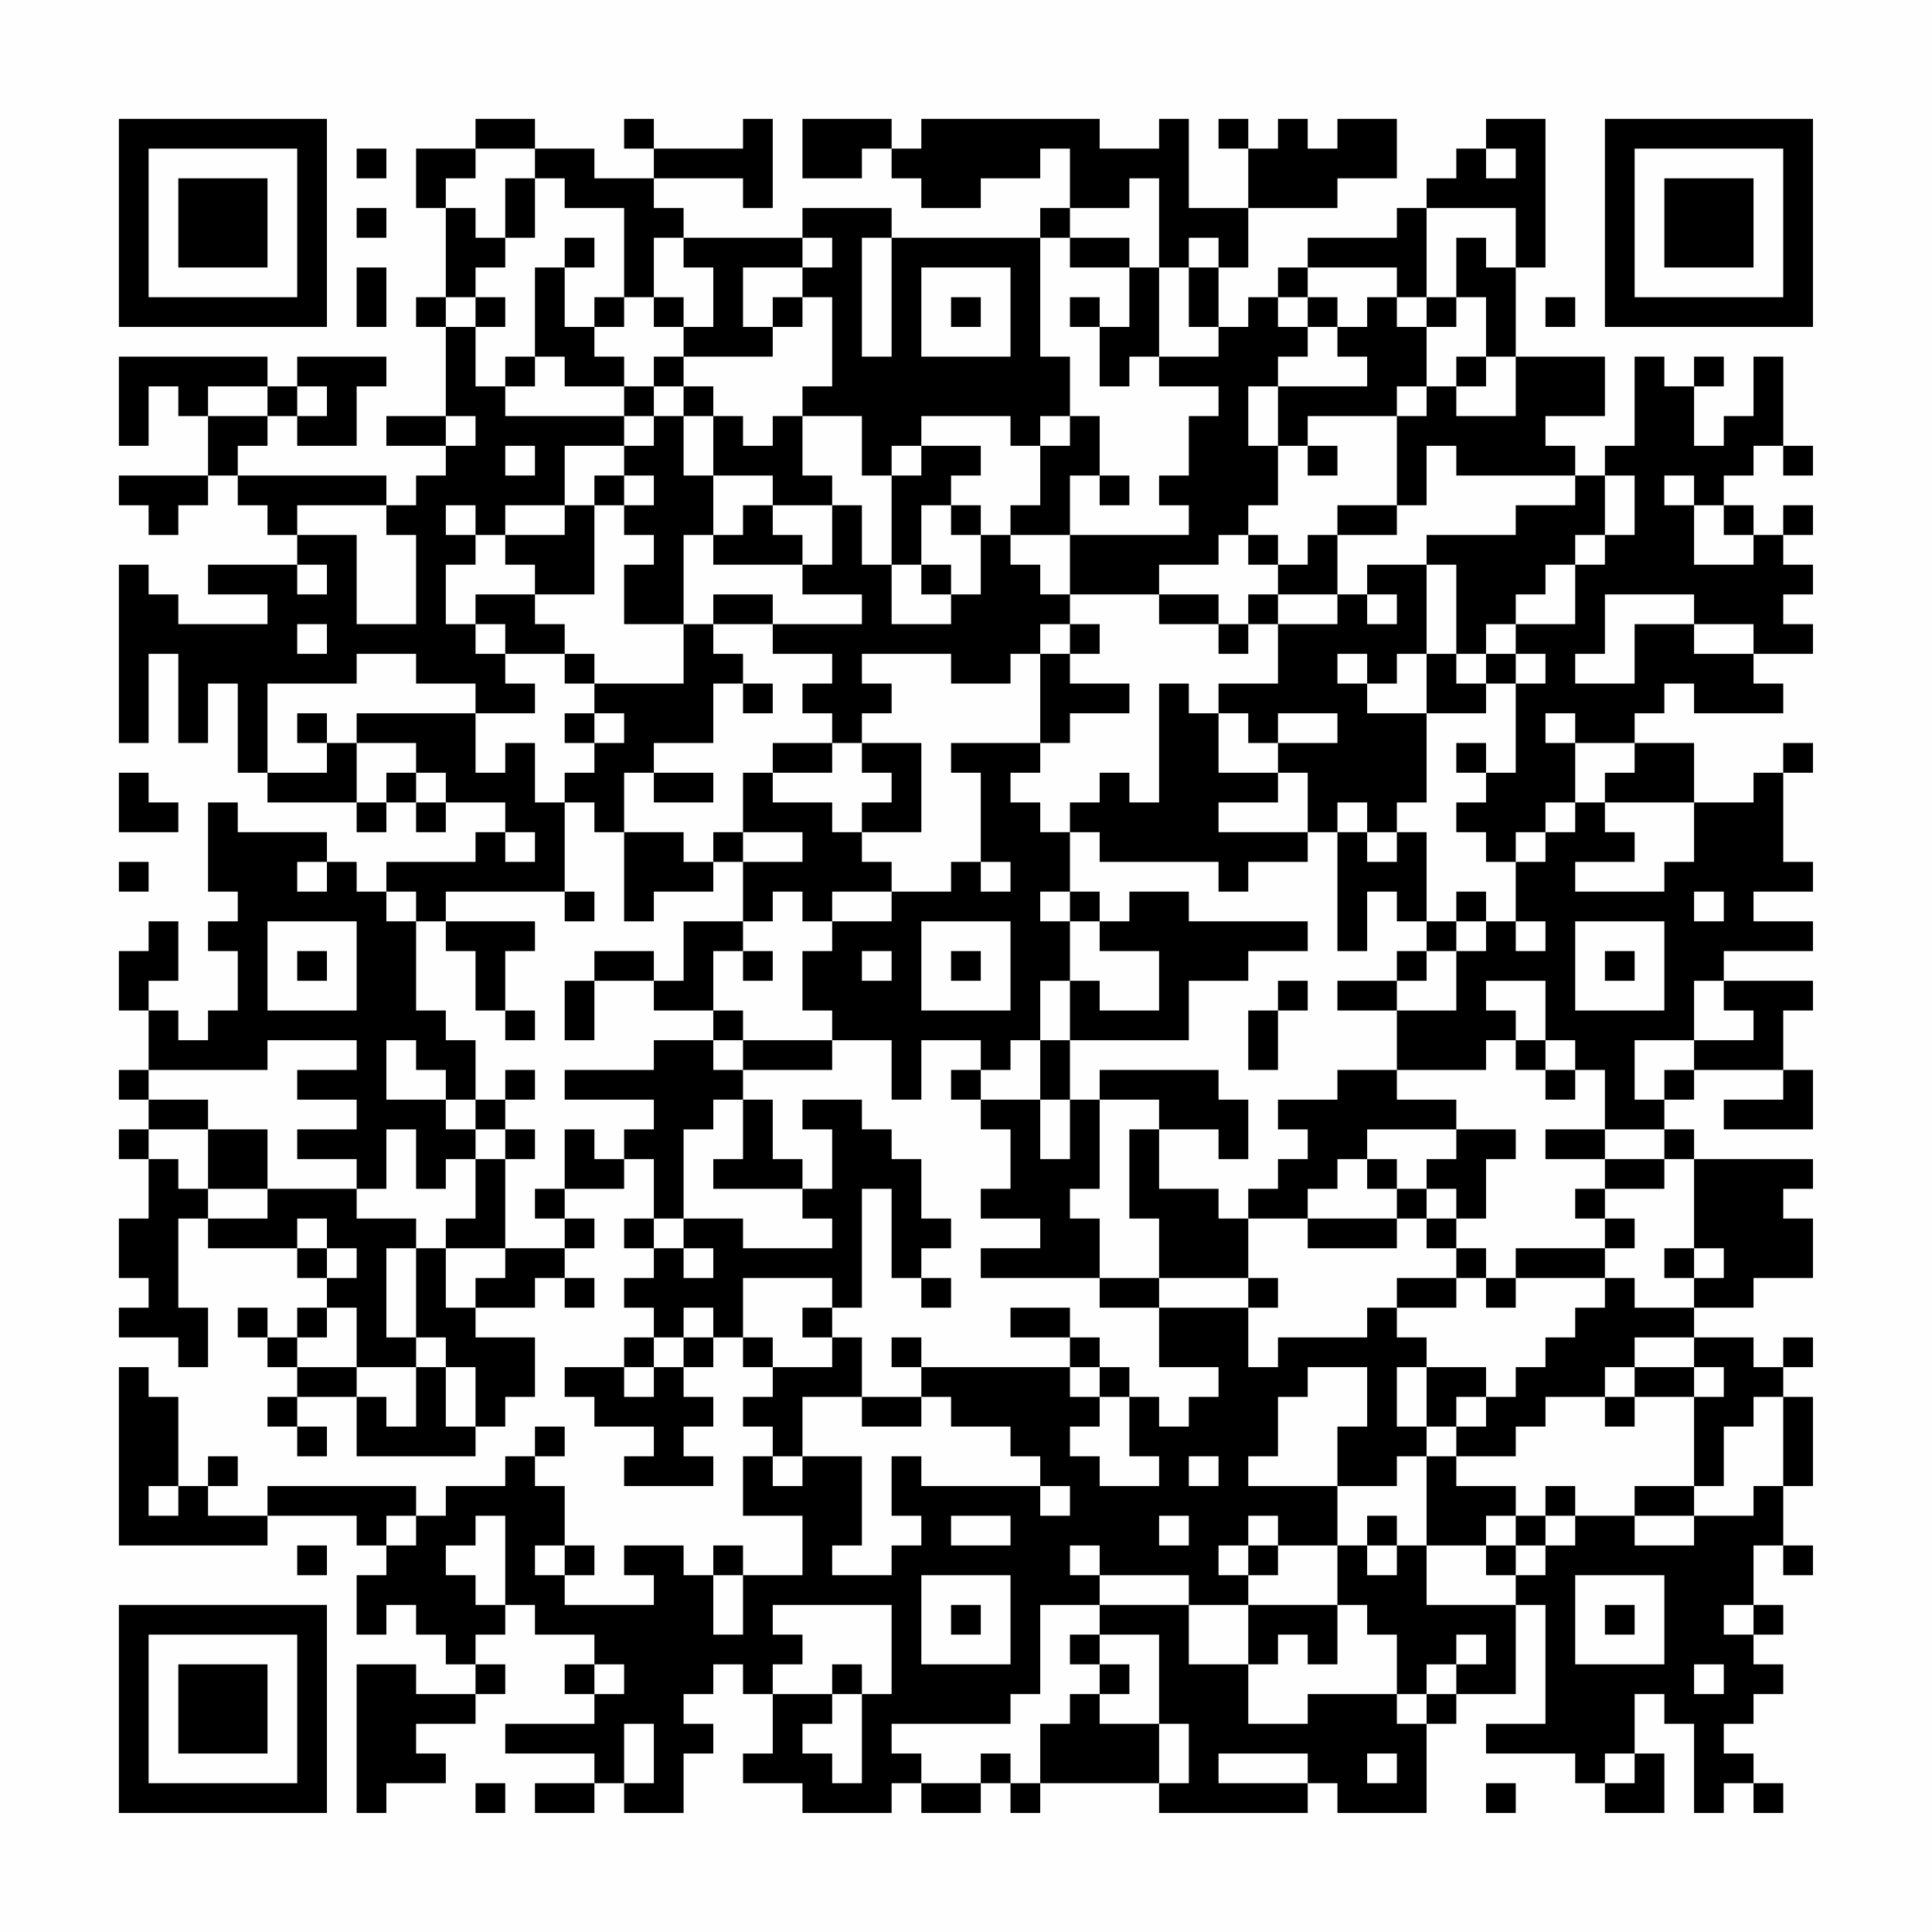 <?xml version="1.0" encoding="UTF-8"?>
<svg xmlns="http://www.w3.org/2000/svg" version="1.1" width="300" height="300" viewBox="0 0 300 300"><rect x="0" y="0" width="300" height="300" fill="#fefefe"/><g transform="scale(4.615)"><g transform="translate(4,4)"><path fill-rule="evenodd" d="M12 0L12 1L10 1L10 3L11 3L11 6L10 6L10 7L11 7L11 10L9 10L9 11L11 11L11 12L10 12L10 13L9 13L9 12L4 12L4 11L5 11L5 10L6 10L6 11L8 11L8 9L9 9L9 8L6 8L6 9L5 9L5 8L0 8L0 11L1 11L1 9L2 9L2 10L3 10L3 12L0 12L0 13L1 13L1 14L2 14L2 13L3 13L3 12L4 12L4 13L5 13L5 14L6 14L6 15L3 15L3 16L5 16L5 17L2 17L2 16L1 16L1 15L0 15L0 21L1 21L1 18L2 18L2 21L3 21L3 19L4 19L4 22L5 22L5 23L8 23L8 24L9 24L9 23L10 23L10 24L11 24L11 23L13 23L13 24L12 24L12 25L9 25L9 26L8 26L8 25L7 25L7 24L4 24L4 23L3 23L3 26L4 26L4 27L3 27L3 28L4 28L4 30L3 30L3 31L2 31L2 30L1 30L1 29L2 29L2 27L1 27L1 28L0 28L0 30L1 30L1 32L0 32L0 33L1 33L1 34L0 34L0 35L1 35L1 37L0 37L0 39L1 39L1 40L0 40L0 41L2 41L2 42L3 42L3 40L2 40L2 37L3 37L3 38L6 38L6 39L7 39L7 40L6 40L6 41L5 41L5 40L4 40L4 41L5 41L5 42L6 42L6 43L5 43L5 44L6 44L6 45L7 45L7 44L6 44L6 43L8 43L8 45L12 45L12 44L13 44L13 43L14 43L14 41L12 41L12 40L14 40L14 39L15 39L15 40L16 40L16 39L15 39L15 38L16 38L16 37L15 37L15 36L17 36L17 35L18 35L18 37L17 37L17 38L18 38L18 39L17 39L17 40L18 40L18 41L17 41L17 42L15 42L15 43L16 43L16 44L18 44L18 45L17 45L17 46L20 46L20 45L19 45L19 44L20 44L20 43L19 43L19 42L20 42L20 41L21 41L21 42L22 42L22 43L21 43L21 44L22 44L22 45L21 45L21 47L23 47L23 49L21 49L21 48L20 48L20 49L19 49L19 48L17 48L17 49L18 49L18 50L15 50L15 49L16 49L16 48L15 48L15 46L14 46L14 45L15 45L15 44L14 44L14 45L13 45L13 46L11 46L11 47L10 47L10 46L5 46L5 47L3 47L3 46L4 46L4 45L3 45L3 46L2 46L2 43L1 43L1 42L0 42L0 48L5 48L5 47L8 47L8 48L9 48L9 49L8 49L8 51L9 51L9 50L10 50L10 51L11 51L11 52L12 52L12 53L10 53L10 52L8 52L8 57L9 57L9 56L11 56L11 55L10 55L10 54L12 54L12 53L13 53L13 52L12 52L12 51L13 51L13 50L14 50L14 51L16 51L16 52L15 52L15 53L16 53L16 54L13 54L13 55L16 55L16 56L14 56L14 57L16 57L16 56L17 56L17 57L19 57L19 55L20 55L20 54L19 54L19 53L20 53L20 52L21 52L21 53L22 53L22 55L21 55L21 56L23 56L23 57L26 57L26 56L27 56L27 57L29 57L29 56L30 56L30 57L31 57L31 56L35 56L35 57L40 57L40 56L41 56L41 57L44 57L44 54L45 54L45 53L47 53L47 50L48 50L48 54L46 54L46 55L49 55L49 56L50 56L50 57L52 57L52 55L51 55L51 53L52 53L52 54L53 54L53 57L54 57L54 56L55 56L55 57L56 57L56 56L55 56L55 55L54 55L54 54L55 54L55 53L56 53L56 52L55 52L55 51L56 51L56 50L55 50L55 48L56 48L56 49L57 49L57 48L56 48L56 46L57 46L57 43L56 43L56 42L57 42L57 41L56 41L56 42L55 42L55 41L53 41L53 40L55 40L55 39L57 39L57 37L56 37L56 36L57 36L57 35L53 35L53 34L52 34L52 33L53 33L53 32L56 32L56 33L54 33L54 34L57 34L57 32L56 32L56 30L57 30L57 29L54 29L54 28L57 28L57 27L55 27L55 26L57 26L57 25L56 25L56 22L57 22L57 21L56 21L56 22L55 22L55 23L53 23L53 21L51 21L51 20L52 20L52 19L53 19L53 20L56 20L56 19L55 19L55 18L57 18L57 17L56 17L56 16L57 16L57 15L56 15L56 14L57 14L57 13L56 13L56 14L55 14L55 13L54 13L54 12L55 12L55 11L56 11L56 12L57 12L57 11L56 11L56 8L55 8L55 10L54 10L54 11L53 11L53 9L54 9L54 8L53 8L53 9L52 9L52 8L51 8L51 11L50 11L50 12L49 12L49 11L48 11L48 10L50 10L50 8L47 8L47 5L48 5L48 0L46 0L46 1L45 1L45 2L44 2L44 3L43 3L43 4L40 4L40 5L39 5L39 6L38 6L38 7L37 7L37 5L38 5L38 3L41 3L41 2L43 2L43 0L41 0L41 1L40 1L40 0L39 0L39 1L38 1L38 0L37 0L37 1L38 1L38 3L36 3L36 0L35 0L35 1L33 1L33 0L27 0L27 1L26 1L26 0L23 0L23 2L25 2L25 1L26 1L26 2L27 2L27 3L29 3L29 2L31 2L31 1L32 1L32 3L31 3L31 4L26 4L26 3L23 3L23 4L19 4L19 3L18 3L18 2L21 2L21 3L22 3L22 0L21 0L21 1L18 1L18 0L17 0L17 1L18 1L18 2L16 2L16 1L14 1L14 0ZM8 1L8 2L9 2L9 1ZM12 1L12 2L11 2L11 3L12 3L12 4L13 4L13 5L12 5L12 6L11 6L11 7L12 7L12 9L13 9L13 10L17 10L17 11L15 11L15 13L13 13L13 14L12 14L12 13L11 13L11 14L12 14L12 15L11 15L11 17L12 17L12 18L13 18L13 19L14 19L14 20L12 20L12 19L10 19L10 18L8 18L8 19L5 19L5 22L7 22L7 21L8 21L8 23L9 23L9 22L10 22L10 23L11 23L11 22L10 22L10 21L8 21L8 20L12 20L12 22L13 22L13 21L14 21L14 23L15 23L15 26L11 26L11 27L10 27L10 26L9 26L9 27L10 27L10 30L11 30L11 31L12 31L12 33L11 33L11 32L10 32L10 31L9 31L9 33L11 33L11 34L12 34L12 35L11 35L11 36L10 36L10 34L9 34L9 36L8 36L8 35L6 35L6 34L8 34L8 33L6 33L6 32L8 32L8 31L5 31L5 32L1 32L1 33L3 33L3 34L1 34L1 35L2 35L2 36L3 36L3 37L5 37L5 36L8 36L8 37L10 37L10 38L9 38L9 41L10 41L10 42L8 42L8 40L7 40L7 41L6 41L6 42L8 42L8 43L9 43L9 44L10 44L10 42L11 42L11 44L12 44L12 42L11 42L11 41L10 41L10 38L11 38L11 40L12 40L12 39L13 39L13 38L15 38L15 37L14 37L14 36L15 36L15 34L16 34L16 35L17 35L17 34L18 34L18 33L15 33L15 32L18 32L18 31L20 31L20 32L21 32L21 33L20 33L20 34L19 34L19 37L18 37L18 38L19 38L19 39L20 39L20 38L19 38L19 37L21 37L21 38L24 38L24 37L23 37L23 36L24 36L24 34L23 34L23 33L25 33L25 34L26 34L26 35L27 35L27 37L28 37L28 38L27 38L27 39L26 39L26 36L25 36L25 40L24 40L24 39L21 39L21 41L22 41L22 42L24 42L24 41L25 41L25 43L23 43L23 45L22 45L22 46L23 46L23 45L25 45L25 48L24 48L24 49L26 49L26 48L27 48L27 47L26 47L26 45L27 45L27 46L31 46L31 47L32 47L32 46L31 46L31 45L30 45L30 44L28 44L28 43L27 43L27 42L32 42L32 43L33 43L33 44L32 44L32 45L33 45L33 46L35 46L35 45L34 45L34 43L35 43L35 44L36 44L36 43L37 43L37 42L35 42L35 40L38 40L38 42L39 42L39 41L42 41L42 40L43 40L43 41L44 41L44 42L43 42L43 44L44 44L44 45L43 45L43 46L41 46L41 44L42 44L42 42L40 42L40 43L39 43L39 45L38 45L38 46L41 46L41 48L39 48L39 47L38 47L38 48L37 48L37 49L38 49L38 50L36 50L36 49L33 49L33 48L32 48L32 49L33 49L33 50L31 50L31 53L30 53L30 54L26 54L26 55L27 55L27 56L29 56L29 55L30 55L30 56L31 56L31 54L32 54L32 53L33 53L33 54L35 54L35 56L36 56L36 54L35 54L35 51L33 51L33 50L36 50L36 52L38 52L38 54L40 54L40 53L43 53L43 54L44 54L44 53L45 53L45 52L46 52L46 51L45 51L45 52L44 52L44 53L43 53L43 51L42 51L42 50L41 50L41 48L42 48L42 49L43 49L43 48L44 48L44 50L47 50L47 49L48 49L48 48L49 48L49 47L51 47L51 48L53 48L53 47L55 47L55 46L56 46L56 43L55 43L55 44L54 44L54 46L53 46L53 43L54 43L54 42L53 42L53 41L51 41L51 42L50 42L50 43L48 43L48 44L47 44L47 45L45 45L45 44L46 44L46 43L47 43L47 42L48 42L48 41L49 41L49 40L50 40L50 39L51 39L51 40L53 40L53 39L54 39L54 38L53 38L53 35L52 35L52 34L50 34L50 32L49 32L49 31L48 31L48 29L46 29L46 30L47 30L47 31L46 31L46 32L43 32L43 30L45 30L45 28L46 28L46 27L47 27L47 28L48 28L48 27L47 27L47 25L48 25L48 24L49 24L49 23L50 23L50 24L51 24L51 25L49 25L49 26L52 26L52 25L53 25L53 23L50 23L50 22L51 22L51 21L49 21L49 20L48 20L48 21L49 21L49 23L48 23L48 24L47 24L47 25L46 25L46 24L45 24L45 23L46 23L46 22L47 22L47 19L48 19L48 18L47 18L47 17L49 17L49 15L50 15L50 14L51 14L51 12L50 12L50 14L49 14L49 15L48 15L48 16L47 16L47 17L46 17L46 18L45 18L45 15L44 15L44 14L47 14L47 13L49 13L49 12L45 12L45 11L44 11L44 13L43 13L43 10L44 10L44 9L45 9L45 10L47 10L47 8L46 8L46 6L45 6L45 4L46 4L46 5L47 5L47 3L44 3L44 6L43 6L43 5L40 5L40 6L39 6L39 7L40 7L40 8L39 8L39 9L38 9L38 11L39 11L39 13L38 13L38 14L37 14L37 15L35 15L35 16L32 16L32 14L36 14L36 13L35 13L35 12L36 12L36 10L37 10L37 9L35 9L35 8L37 8L37 7L36 7L36 5L37 5L37 4L36 4L36 5L35 5L35 2L34 2L34 3L32 3L32 4L31 4L31 8L32 8L32 10L31 10L31 11L30 11L30 10L27 10L27 11L26 11L26 12L25 12L25 10L23 10L23 9L24 9L24 6L23 6L23 5L24 5L24 4L23 4L23 5L21 5L21 7L22 7L22 8L19 8L19 7L20 7L20 5L19 5L19 4L18 4L18 6L17 6L17 3L15 3L15 2L14 2L14 1ZM46 1L46 2L47 2L47 1ZM13 2L13 4L14 4L14 2ZM8 3L8 4L9 4L9 3ZM15 4L15 5L14 5L14 8L13 8L13 9L14 9L14 8L15 8L15 9L17 9L17 10L18 10L18 11L17 11L17 12L16 12L16 13L15 13L15 14L13 14L13 15L14 15L14 16L12 16L12 17L13 17L13 18L15 18L15 19L16 19L16 20L15 20L15 21L16 21L16 22L15 22L15 23L16 23L16 24L17 24L17 27L18 27L18 26L20 26L20 25L21 25L21 27L19 27L19 29L18 29L18 28L16 28L16 29L15 29L15 31L16 31L16 29L18 29L18 30L20 30L20 31L21 31L21 32L24 32L24 31L26 31L26 33L27 33L27 31L29 31L29 32L28 32L28 33L29 33L29 34L30 34L30 36L29 36L29 37L31 37L31 38L29 38L29 39L33 39L33 40L35 40L35 39L38 39L38 40L39 40L39 39L38 39L38 37L40 37L40 38L43 38L43 37L44 37L44 38L45 38L45 39L43 39L43 40L45 40L45 39L46 39L46 40L47 40L47 39L50 39L50 38L51 38L51 37L50 37L50 36L52 36L52 35L50 35L50 34L48 34L48 35L50 35L50 36L49 36L49 37L50 37L50 38L47 38L47 39L46 39L46 38L45 38L45 37L46 37L46 35L47 35L47 34L45 34L45 33L43 33L43 32L41 32L41 33L39 33L39 34L40 34L40 35L39 35L39 36L38 36L38 37L37 37L37 36L35 36L35 34L37 34L37 35L38 35L38 33L37 33L37 32L33 32L33 33L32 33L32 31L36 31L36 29L38 29L38 28L40 28L40 27L36 27L36 26L34 26L34 27L33 27L33 26L32 26L32 24L33 24L33 25L37 25L37 26L38 26L38 25L40 25L40 24L41 24L41 28L42 28L42 26L43 26L43 27L44 27L44 28L43 28L43 29L41 29L41 30L43 30L43 29L44 29L44 28L45 28L45 27L46 27L46 26L45 26L45 27L44 27L44 24L43 24L43 23L44 23L44 20L46 20L46 19L47 19L47 18L46 18L46 19L45 19L45 18L44 18L44 15L42 15L42 16L41 16L41 14L43 14L43 13L41 13L41 14L40 14L40 15L39 15L39 14L38 14L38 15L39 15L39 16L38 16L38 17L37 17L37 16L35 16L35 17L37 17L37 18L38 18L38 17L39 17L39 19L37 19L37 20L36 20L36 19L35 19L35 23L34 23L34 22L33 22L33 23L32 23L32 24L31 24L31 23L30 23L30 22L31 22L31 21L32 21L32 20L34 20L34 19L32 19L32 18L33 18L33 17L32 17L32 16L31 16L31 15L30 15L30 14L32 14L32 12L33 12L33 13L34 13L34 12L33 12L33 10L32 10L32 11L31 11L31 13L30 13L30 14L29 14L29 13L28 13L28 12L29 12L29 11L27 11L27 12L26 12L26 15L25 15L25 13L24 13L24 12L23 12L23 10L22 10L22 11L21 11L21 10L20 10L20 9L19 9L19 8L18 8L18 9L17 9L17 8L16 8L16 7L17 7L17 6L16 6L16 7L15 7L15 5L16 5L16 4ZM25 4L25 8L26 8L26 4ZM32 4L32 5L34 5L34 7L33 7L33 6L32 6L32 7L33 7L33 9L34 9L34 8L35 8L35 5L34 5L34 4ZM8 5L8 7L9 7L9 5ZM27 5L27 8L30 8L30 5ZM12 6L12 7L13 7L13 6ZM18 6L18 7L19 7L19 6ZM22 6L22 7L23 7L23 6ZM28 6L28 7L29 7L29 6ZM40 6L40 7L41 7L41 8L42 8L42 9L39 9L39 11L40 11L40 12L41 12L41 11L40 11L40 10L43 10L43 9L44 9L44 7L45 7L45 6L44 6L44 7L43 7L43 6L42 6L42 7L41 7L41 6ZM48 6L48 7L49 7L49 6ZM45 8L45 9L46 9L46 8ZM3 9L3 10L5 10L5 9ZM6 9L6 10L7 10L7 9ZM18 9L18 10L19 10L19 12L20 12L20 14L19 14L19 17L17 17L17 15L18 15L18 14L17 14L17 13L18 13L18 12L17 12L17 13L16 13L16 16L14 16L14 17L15 17L15 18L16 18L16 19L19 19L19 17L20 17L20 18L21 18L21 19L20 19L20 21L18 21L18 22L17 22L17 24L19 24L19 25L20 25L20 24L21 24L21 25L23 25L23 24L21 24L21 22L22 22L22 23L24 23L24 24L25 24L25 25L26 25L26 26L24 26L24 27L23 27L23 26L22 26L22 27L21 27L21 28L20 28L20 30L21 30L21 31L24 31L24 30L23 30L23 28L24 28L24 27L26 27L26 26L28 26L28 25L29 25L29 26L30 26L30 25L29 25L29 22L28 22L28 21L31 21L31 18L32 18L32 17L31 17L31 18L30 18L30 19L28 19L28 18L25 18L25 19L26 19L26 20L25 20L25 21L24 21L24 20L23 20L23 19L24 19L24 18L22 18L22 17L25 17L25 16L23 16L23 15L24 15L24 13L22 13L22 12L20 12L20 10L19 10L19 9ZM11 10L11 11L12 11L12 10ZM13 11L13 12L14 12L14 11ZM52 12L52 13L53 13L53 15L55 15L55 14L54 14L54 13L53 13L53 12ZM6 13L6 14L8 14L8 17L10 17L10 14L9 14L9 13ZM21 13L21 14L20 14L20 15L23 15L23 14L22 14L22 13ZM27 13L27 15L26 15L26 17L28 17L28 16L29 16L29 14L28 14L28 13ZM6 15L6 16L7 16L7 15ZM27 15L27 16L28 16L28 15ZM20 16L20 17L22 17L22 16ZM39 16L39 17L41 17L41 16ZM42 16L42 17L43 17L43 16ZM50 16L50 18L49 18L49 19L51 19L51 17L53 17L53 18L55 18L55 17L53 17L53 16ZM6 17L6 18L7 18L7 17ZM41 18L41 19L42 19L42 20L44 20L44 18L43 18L43 19L42 19L42 18ZM21 19L21 20L22 20L22 19ZM6 20L6 21L7 21L7 20ZM16 20L16 21L17 21L17 20ZM37 20L37 22L39 22L39 23L37 23L37 24L40 24L40 22L39 22L39 21L41 21L41 20L39 20L39 21L38 21L38 20ZM22 21L22 22L24 22L24 21ZM25 21L25 22L26 22L26 23L25 23L25 24L27 24L27 21ZM45 21L45 22L46 22L46 21ZM0 22L0 24L2 24L2 23L1 23L1 22ZM18 22L18 23L20 23L20 22ZM41 23L41 24L42 24L42 25L43 25L43 24L42 24L42 23ZM13 24L13 25L14 25L14 24ZM0 25L0 26L1 26L1 25ZM6 25L6 26L7 26L7 25ZM15 26L15 27L16 27L16 26ZM31 26L31 27L32 27L32 29L31 29L31 31L30 31L30 32L29 32L29 33L31 33L31 35L32 35L32 33L31 33L31 31L32 31L32 29L33 29L33 30L35 30L35 28L33 28L33 27L32 27L32 26ZM53 26L53 27L54 27L54 26ZM5 27L5 30L8 30L8 27ZM11 27L11 28L12 28L12 30L13 30L13 31L14 31L14 30L13 30L13 28L14 28L14 27ZM27 27L27 30L30 30L30 27ZM49 27L49 30L52 30L52 27ZM6 28L6 29L7 29L7 28ZM21 28L21 29L22 29L22 28ZM25 28L25 29L26 29L26 28ZM28 28L28 29L29 29L29 28ZM50 28L50 29L51 29L51 28ZM39 29L39 30L38 30L38 32L39 32L39 30L40 30L40 29ZM53 29L53 31L51 31L51 33L52 33L52 32L53 32L53 31L55 31L55 30L54 30L54 29ZM47 31L47 32L48 32L48 33L49 33L49 32L48 32L48 31ZM13 32L13 33L12 33L12 34L13 34L13 35L12 35L12 37L11 37L11 38L13 38L13 35L14 35L14 34L13 34L13 33L14 33L14 32ZM21 33L21 35L20 35L20 36L23 36L23 35L22 35L22 33ZM33 33L33 36L32 36L32 37L33 37L33 39L35 39L35 37L34 37L34 34L35 34L35 33ZM3 34L3 36L5 36L5 34ZM42 34L42 35L41 35L41 36L40 36L40 37L43 37L43 36L44 36L44 37L45 37L45 36L44 36L44 35L45 35L45 34ZM42 35L42 36L43 36L43 35ZM6 37L6 38L7 38L7 39L8 39L8 38L7 38L7 37ZM52 38L52 39L53 39L53 38ZM27 39L27 40L28 40L28 39ZM19 40L19 41L18 41L18 42L17 42L17 43L18 43L18 42L19 42L19 41L20 41L20 40ZM23 40L23 41L24 41L24 40ZM30 40L30 41L32 41L32 42L33 42L33 43L34 43L34 42L33 42L33 41L32 41L32 40ZM26 41L26 42L27 42L27 41ZM44 42L44 44L45 44L45 43L46 43L46 42ZM51 42L51 43L50 43L50 44L51 44L51 43L53 43L53 42ZM25 43L25 44L27 44L27 43ZM36 45L36 46L37 46L37 45ZM44 45L44 48L46 48L46 49L47 49L47 48L48 48L48 47L49 47L49 46L48 46L48 47L47 47L47 46L45 46L45 45ZM1 46L1 47L2 47L2 46ZM51 46L51 47L53 47L53 46ZM9 47L9 48L10 48L10 47ZM12 47L12 48L11 48L11 49L12 49L12 50L13 50L13 47ZM28 47L28 48L30 48L30 47ZM35 47L35 48L36 48L36 47ZM42 47L42 48L43 48L43 47ZM46 47L46 48L47 48L47 47ZM6 48L6 49L7 49L7 48ZM14 48L14 49L15 49L15 48ZM38 48L38 49L39 49L39 48ZM20 49L20 51L21 51L21 49ZM27 49L27 52L30 52L30 49ZM49 49L49 52L52 52L52 49ZM22 50L22 51L23 51L23 52L22 52L22 53L24 53L24 54L23 54L23 55L24 55L24 56L25 56L25 53L26 53L26 50ZM28 50L28 51L29 51L29 50ZM38 50L38 52L39 52L39 51L40 51L40 52L41 52L41 50ZM50 50L50 51L51 51L51 50ZM54 50L54 51L55 51L55 50ZM32 51L32 52L33 52L33 53L34 53L34 52L33 52L33 51ZM16 52L16 53L17 53L17 52ZM24 52L24 53L25 53L25 52ZM53 52L53 53L54 53L54 52ZM17 54L17 56L18 56L18 54ZM37 55L37 56L40 56L40 55ZM42 55L42 56L43 56L43 55ZM50 55L50 56L51 56L51 55ZM12 56L12 57L13 57L13 56ZM46 56L46 57L47 57L47 56ZM0 0L0 7L7 7L7 0ZM1 1L1 6L6 6L6 1ZM2 2L2 5L5 5L5 2ZM50 0L50 7L57 7L57 0ZM51 1L51 6L56 6L56 1ZM52 2L52 5L55 5L55 2ZM0 50L0 57L7 57L7 50ZM1 51L1 56L6 56L6 51ZM2 52L2 55L5 55L5 52Z" fill="#000000"/></g></g></svg>
